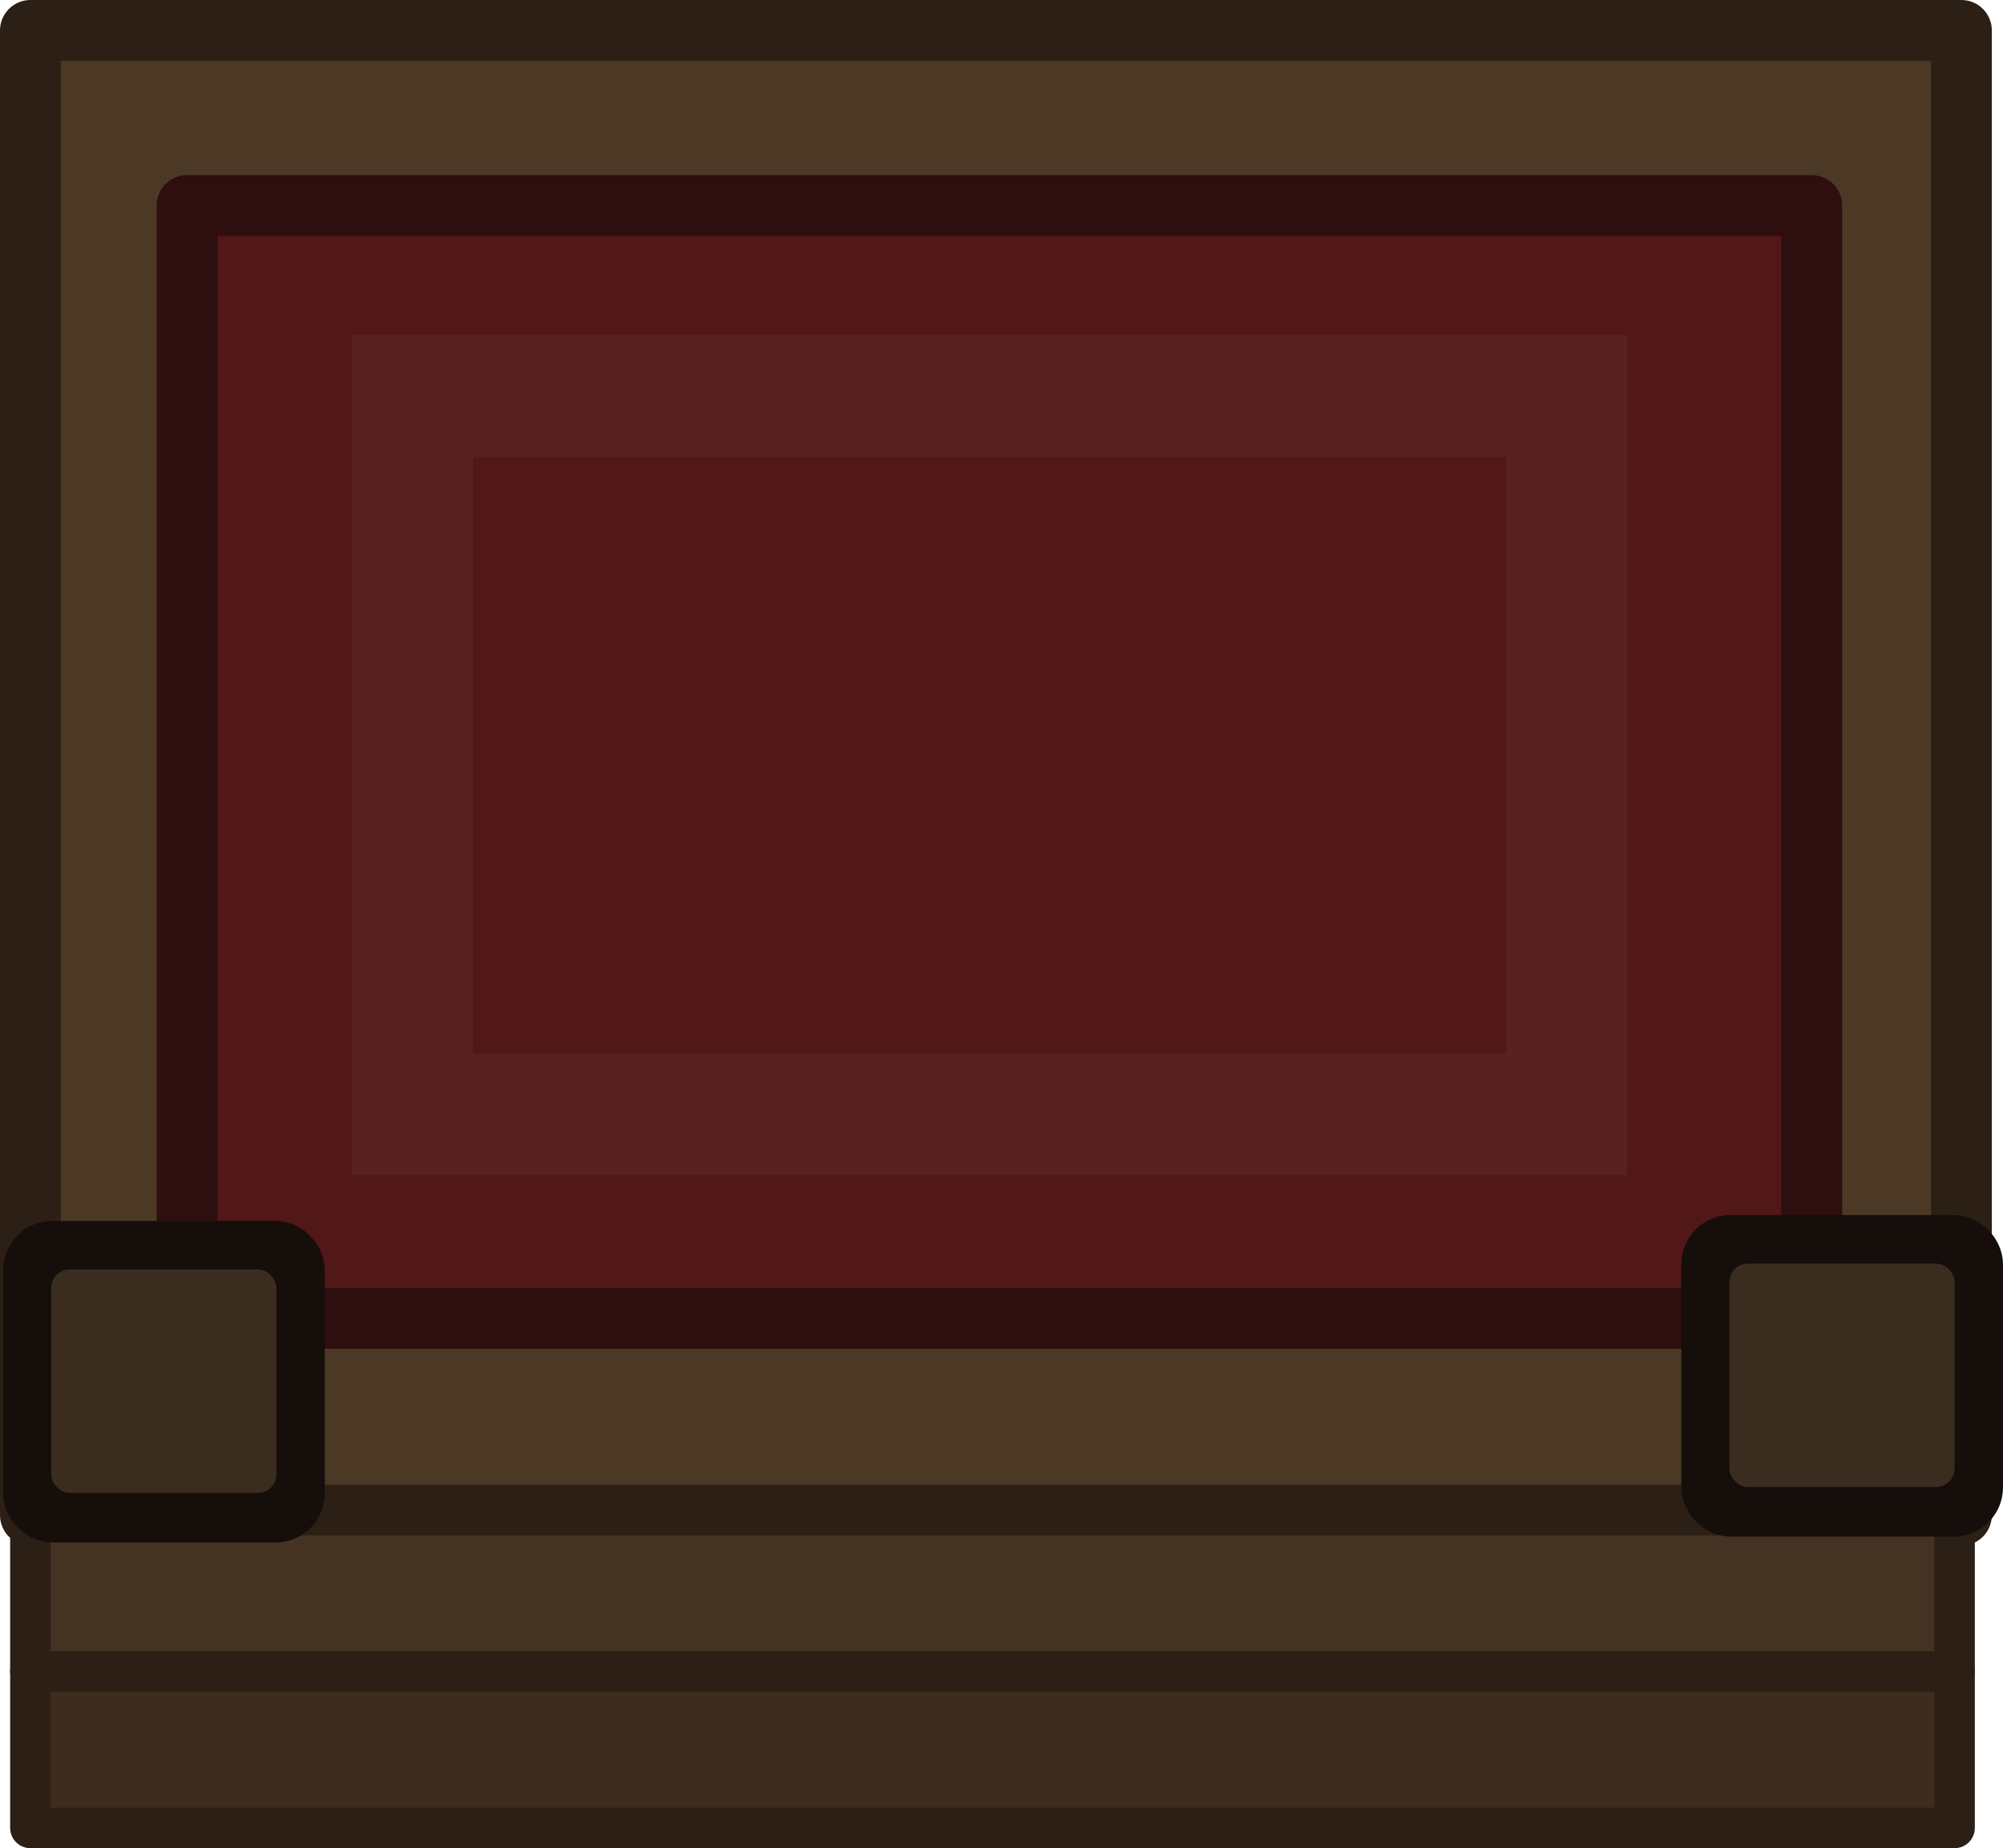 <svg xmlns="http://www.w3.org/2000/svg" width="373.201" height="344.423" viewBox="0 0 98.743 91.129"><path d="M-748.555-208.799h95.193v73.209h-95.193z" style="fill:#4b3926;fill-opacity:1;stroke:#2c2016;stroke-width:3;stroke-linecap:round;stroke-linejoin:round;stroke-opacity:1" transform="translate(750.055 210.299)"/><path d="M-740.831-200.165h80.091v54.874h-80.091z" style="fill:#521717;fill-opacity:1;stroke:#2e0e0e;stroke-width:3;stroke-linecap:round;stroke-linejoin:round;stroke-opacity:1" transform="translate(750.055 210.299)"/><path d="M-748.555-135.59h94.855v7.71h-94.855z" style="fill:#432;fill-opacity:1;stroke:#2c2016;stroke-width:2;stroke-linecap:round;stroke-linejoin:round;stroke-dasharray:none;stroke-opacity:1" transform="translate(750.055 210.299)"/><path d="M-748.555-127.88h94.855v7.71h-94.855z" style="fill:#3e2d1e;fill-opacity:1;stroke:#2c2016;stroke-width:2;stroke-linecap:round;stroke-linejoin:round;stroke-dasharray:none;stroke-opacity:1" transform="translate(750.055 210.299)"/><path d="M-732.713-193.763h5.977v39.122h-5.977zM-675.815-193.763h5.977v41.403h-5.977z" style="fill:#592222;fill-opacity:1;stroke:none;stroke-width:5;stroke-linecap:round;stroke-linejoin:miter;stroke-dasharray:none;stroke-opacity:1" transform="translate(750.055 210.299)"/><path d="M187.786-732.713h5.977v58.65h-5.977zM152.36-732.713h5.977v58.65h-5.977z" style="fill:#592222;fill-opacity:1;stroke:none;stroke-width:5;stroke-linecap:round;stroke-linejoin:miter;stroke-dasharray:none;stroke-opacity:1" transform="rotate(-90 480.177 -269.878)"/><g transform="translate(-7829.652 -1911.474)"><rect width="13.166" height="13.166" x="7831.152" y="1973.017" rx="1.08" ry="1.08" style="fill:none;fill-opacity:1;stroke:#150e0b;stroke-width:2.69;stroke-linecap:round;stroke-dasharray:none;stroke-opacity:1;paint-order:fill markers stroke;stop-color:#000"/><rect width="11.097" height="11.014" x="7832.177" y="1974.069" rx=".903" ry=".903" style="fill:#3a2d1f;fill-opacity:1;stroke:none;stroke-width:2.25;stroke-linecap:round;stroke-linejoin:miter;stroke-dasharray:none;stroke-opacity:1;paint-order:fill markers stroke;stop-color:#000"/></g><g transform="translate(-7746.92 -1911.763)"><rect width="13.166" height="13.166" x="7831.152" y="1973.017" rx="1.08" ry="1.08" style="fill:none;fill-opacity:1;stroke:#150e0b;stroke-width:2.69;stroke-linecap:round;stroke-dasharray:none;stroke-opacity:1;paint-order:fill markers stroke;stop-color:#000"/><rect width="11.097" height="11.014" x="7832.177" y="1974.069" rx=".903" ry=".903" style="fill:#3a2d1f;fill-opacity:1;stroke:none;stroke-width:2.25;stroke-linecap:round;stroke-linejoin:miter;stroke-dasharray:none;stroke-opacity:1;paint-order:fill markers stroke;stop-color:#000"/></g></svg>